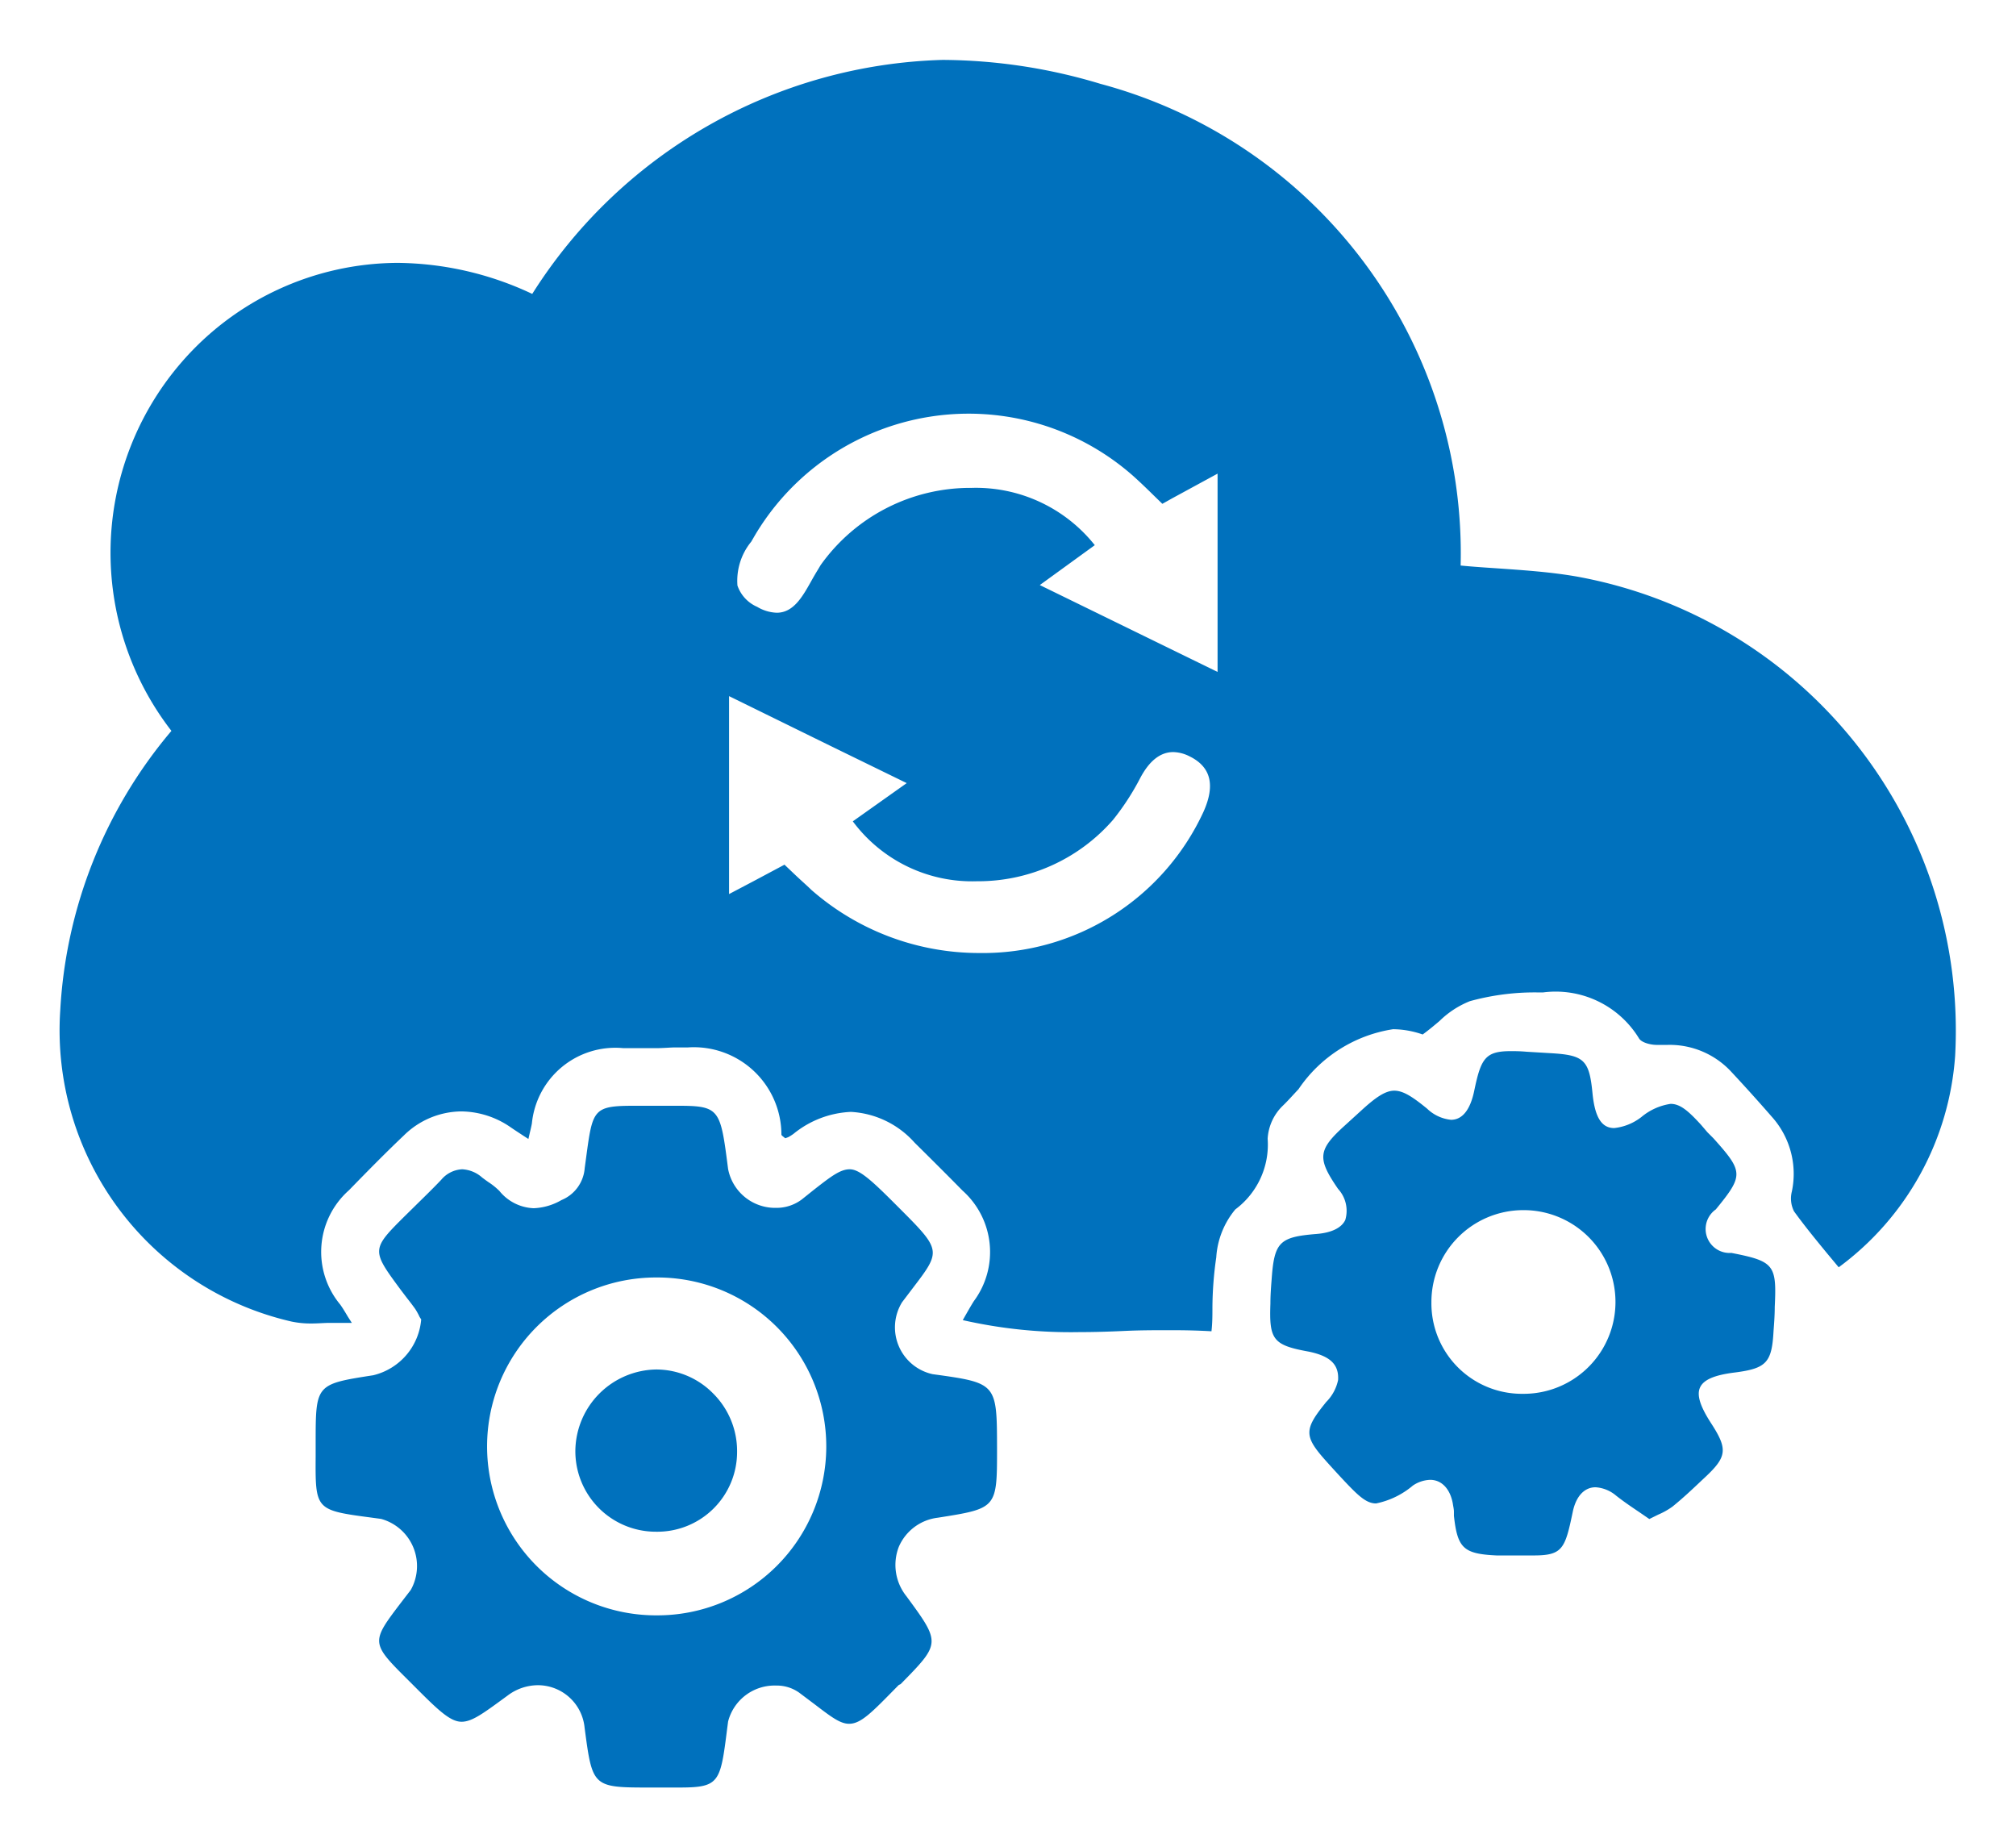 <svg xmlns="http://www.w3.org/2000/svg" width="16.829" height="15.418" viewBox="0 0 16.829 15.418">
  <path id="backupconfigurations" d="M5.162,14.419H4.93c-.487,0-.487,0-.553-.5a.392.392,0,0,0-.39-.354.422.422,0,0,0-.252.086c-.2.146-.295.219-.385.219s-.186-.088-.362-.264L2.982,13.6l-.069-.069c-.323-.321-.323-.321-.064-.661l.077-.1a.408.408,0,0,0-.248-.593l-.074-.01c-.475-.063-.475-.063-.472-.516,0-.033,0-.068,0-.106,0-.492,0-.492.481-.567a.524.524,0,0,0,.4-.466L3,10.492a.553.553,0,0,0-.036-.066c-.022-.031-.045-.061-.068-.09l-.054-.071c-.248-.336-.248-.336.051-.632l.058-.057c.076-.075.155-.151.229-.229a.243.243,0,0,1,.175-.088.271.271,0,0,1,.167.069c.017.013.035.026.052.038a.566.566,0,0,1,.092.074.387.387,0,0,0,.286.144.5.5,0,0,0,.232-.068.314.314,0,0,0,.194-.267L4.39,9.16c.054-.4.058-.431.4-.431h.368c.35,0,.353.03.417.528a.4.4,0,0,0,.4.324.352.352,0,0,0,.215-.07l.1-.08c.142-.111.221-.172.3-.172s.177.087.368.278l.015.015.019.019c.365.365.365.365.123.682l-.088.116a.4.4,0,0,0,.255.6c.537.074.537.074.538.62,0,.5,0,.5-.494.578A.407.407,0,0,0,7,12.41a.418.418,0,0,0,.064.413c.287.391.287.391-.049.733L7,13.563l-.015.015c-.208.212-.3.309-.4.309-.074,0-.149-.057-.284-.16l-.133-.1a.322.322,0,0,0-.193-.059.4.4,0,0,0-.4.3l-.007.053C5.51,14.381,5.505,14.419,5.162,14.419Zm-.189-4.257a1.41,1.41,0,0,0,0,2.82h.007a1.41,1.41,0,0,0,.009-2.82Zm7.328,2.32-.129,0-.088,0-.094,0c-.276-.013-.326-.06-.356-.33l0-.035c0-.022-.006-.044-.009-.066-.021-.122-.092-.2-.189-.2a.272.272,0,0,0-.145.048.687.687,0,0,1-.307.149c-.087,0-.158-.073-.3-.225-.046-.05-.092-.1-.136-.15-.159-.182-.16-.244-.008-.437l.027-.034a.365.365,0,0,0,.1-.184c.008-.131-.067-.2-.244-.237-.3-.054-.332-.1-.321-.4,0-.07.005-.137.01-.2.022-.314.064-.357.374-.382.126-.01.21-.051.241-.117a.269.269,0,0,0-.06-.259c-.177-.257-.169-.326.058-.531l.135-.123c.118-.108.2-.166.276-.166s.155.053.274.15a.336.336,0,0,0,.2.093c.094,0,.16-.083.193-.24.056-.27.091-.333.305-.333.035,0,.076,0,.133.005l.2.012c.281.016.323.057.35.337.02.2.077.288.181.288a.446.446,0,0,0,.228-.093.491.491,0,0,1,.243-.109c.08,0,.148.059.254.175l.053.062L13.8,9c.252.281.253.309.02.594a.2.2,0,0,0,.13.363c.359.07.379.1.362.452,0,.068-.005.135-.01.2-.014.264-.06.312-.322.346-.171.021-.261.06-.291.124s0,.158.092.3c.14.216.133.279-.051.451l-.03.028c-.077.073-.157.148-.241.216a.614.614,0,0,1-.119.067l-.075.037-.086-.059c-.067-.045-.13-.088-.191-.136a.293.293,0,0,0-.172-.07c-.093,0-.163.075-.19.205C12.562,12.425,12.542,12.482,12.3,12.482ZM12.208,9.6a.767.767,0,0,0-.762.767.755.755,0,0,0,.752.766h.01A.766.766,0,0,0,12.224,9.6ZM4.974,12.284h0A.672.672,0,0,1,4.3,11.6a.686.686,0,0,1,.672-.67.667.667,0,0,1,.478.2.678.678,0,0,1,.2.488A.666.666,0,0,1,4.974,12.284Zm3.534-1.666a4.066,4.066,0,0,1-.974-.1l.018-.032c.027-.047.05-.088.074-.126a.687.687,0,0,0-.094-.923c-.116-.118-.244-.246-.4-.4A.767.767,0,0,0,6.6,8.78a.814.814,0,0,0-.48.184.407.407,0,0,1-.043.027L6.052,9l-.015-.012c-.009-.007-.017-.013-.017-.019a.731.731,0,0,0-.781-.727c-.035,0-.071,0-.107,0s-.1.006-.155.006l-.13,0H4.7a.7.7,0,0,0-.763.629c-.005.026-.011.052-.019.085l-.01.044-.039-.025c-.041-.027-.075-.049-.107-.071a.736.736,0,0,0-.414-.134.691.691,0,0,0-.479.2c-.157.149-.311.306-.459.458a.687.687,0,0,0-.073.954c.017.024.033.049.063.1l.034.053H2.4c-.051,0-.1,0-.148,0s-.1.005-.152.005a.781.781,0,0,1-.169-.016A2.494,2.494,0,0,1,0,7.932,3.942,3.942,0,0,1,.928,5.6,2.428,2.428,0,0,1,1,2.538a2.4,2.4,0,0,1,1.815-.844,2.682,2.682,0,0,1,1.125.259A4.191,4.191,0,0,1,7.366,0,4.615,4.615,0,0,1,8.684.2a4.057,4.057,0,0,1,3.006,4.02c.1.01.21.017.313.024.215.015.437.03.651.067a3.851,3.851,0,0,1,3.164,4,2.4,2.4,0,0,1-.972,1.766l-.1-.12c-.092-.112-.187-.228-.273-.347a.237.237,0,0,1-.018-.166.713.713,0,0,0-.168-.624c-.114-.131-.228-.257-.339-.376a.7.7,0,0,0-.535-.223l-.071,0H13.33c-.059,0-.133-.021-.152-.056a.815.815,0,0,0-.8-.382h-.039a2.029,2.029,0,0,0-.572.073.768.768,0,0,0-.254.166c-.044.037-.089.075-.14.112a.76.76,0,0,0-.247-.044,1.166,1.166,0,0,0-.789.5c-.046.049-.091.1-.136.143a.416.416,0,0,0-.122.271.674.674,0,0,1-.27.59.693.693,0,0,0-.159.4,3.019,3.019,0,0,0-.032.417c0,.065,0,.131-.008.2-.1-.006-.208-.009-.338-.009s-.254,0-.384.006S8.636,10.618,8.509,10.618Zm-2.461-3.9h0l.082.078c.049.047.1.091.142.132a2.125,2.125,0,0,0,1.4.526A2.028,2.028,0,0,0,9.544,6.274c.1-.224.06-.375-.118-.462a.313.313,0,0,0-.135-.035c-.107,0-.2.072-.277.219a2.1,2.1,0,0,1-.226.347,1.492,1.492,0,0,1-1.136.512,1.24,1.24,0,0,1-1.036-.5l.45-.319L6.439,5.73l-.856-.42V6.962l.19-.1.017-.009.257-.137ZM7.607,3.572h0a1.268,1.268,0,0,1,1.029.478l-.459.333,1.484.725V3.453l-.377.205L9.2,3.705l-.073-.071c-.059-.058-.115-.112-.172-.163A2.075,2.075,0,0,0,5.8,3.966l-.032.055a.515.515,0,0,0-.115.366.3.3,0,0,0,.165.178.341.341,0,0,0,.163.049c.14,0,.215-.134.288-.264.015-.027.03-.053.045-.078l.014-.023.019-.032A1.533,1.533,0,0,1,7.607,3.572Z" transform="translate(0.503 0.5)" fill="#0071bd" stroke="rgba(0,0,0,0)" stroke-width="1"/>
</svg>
